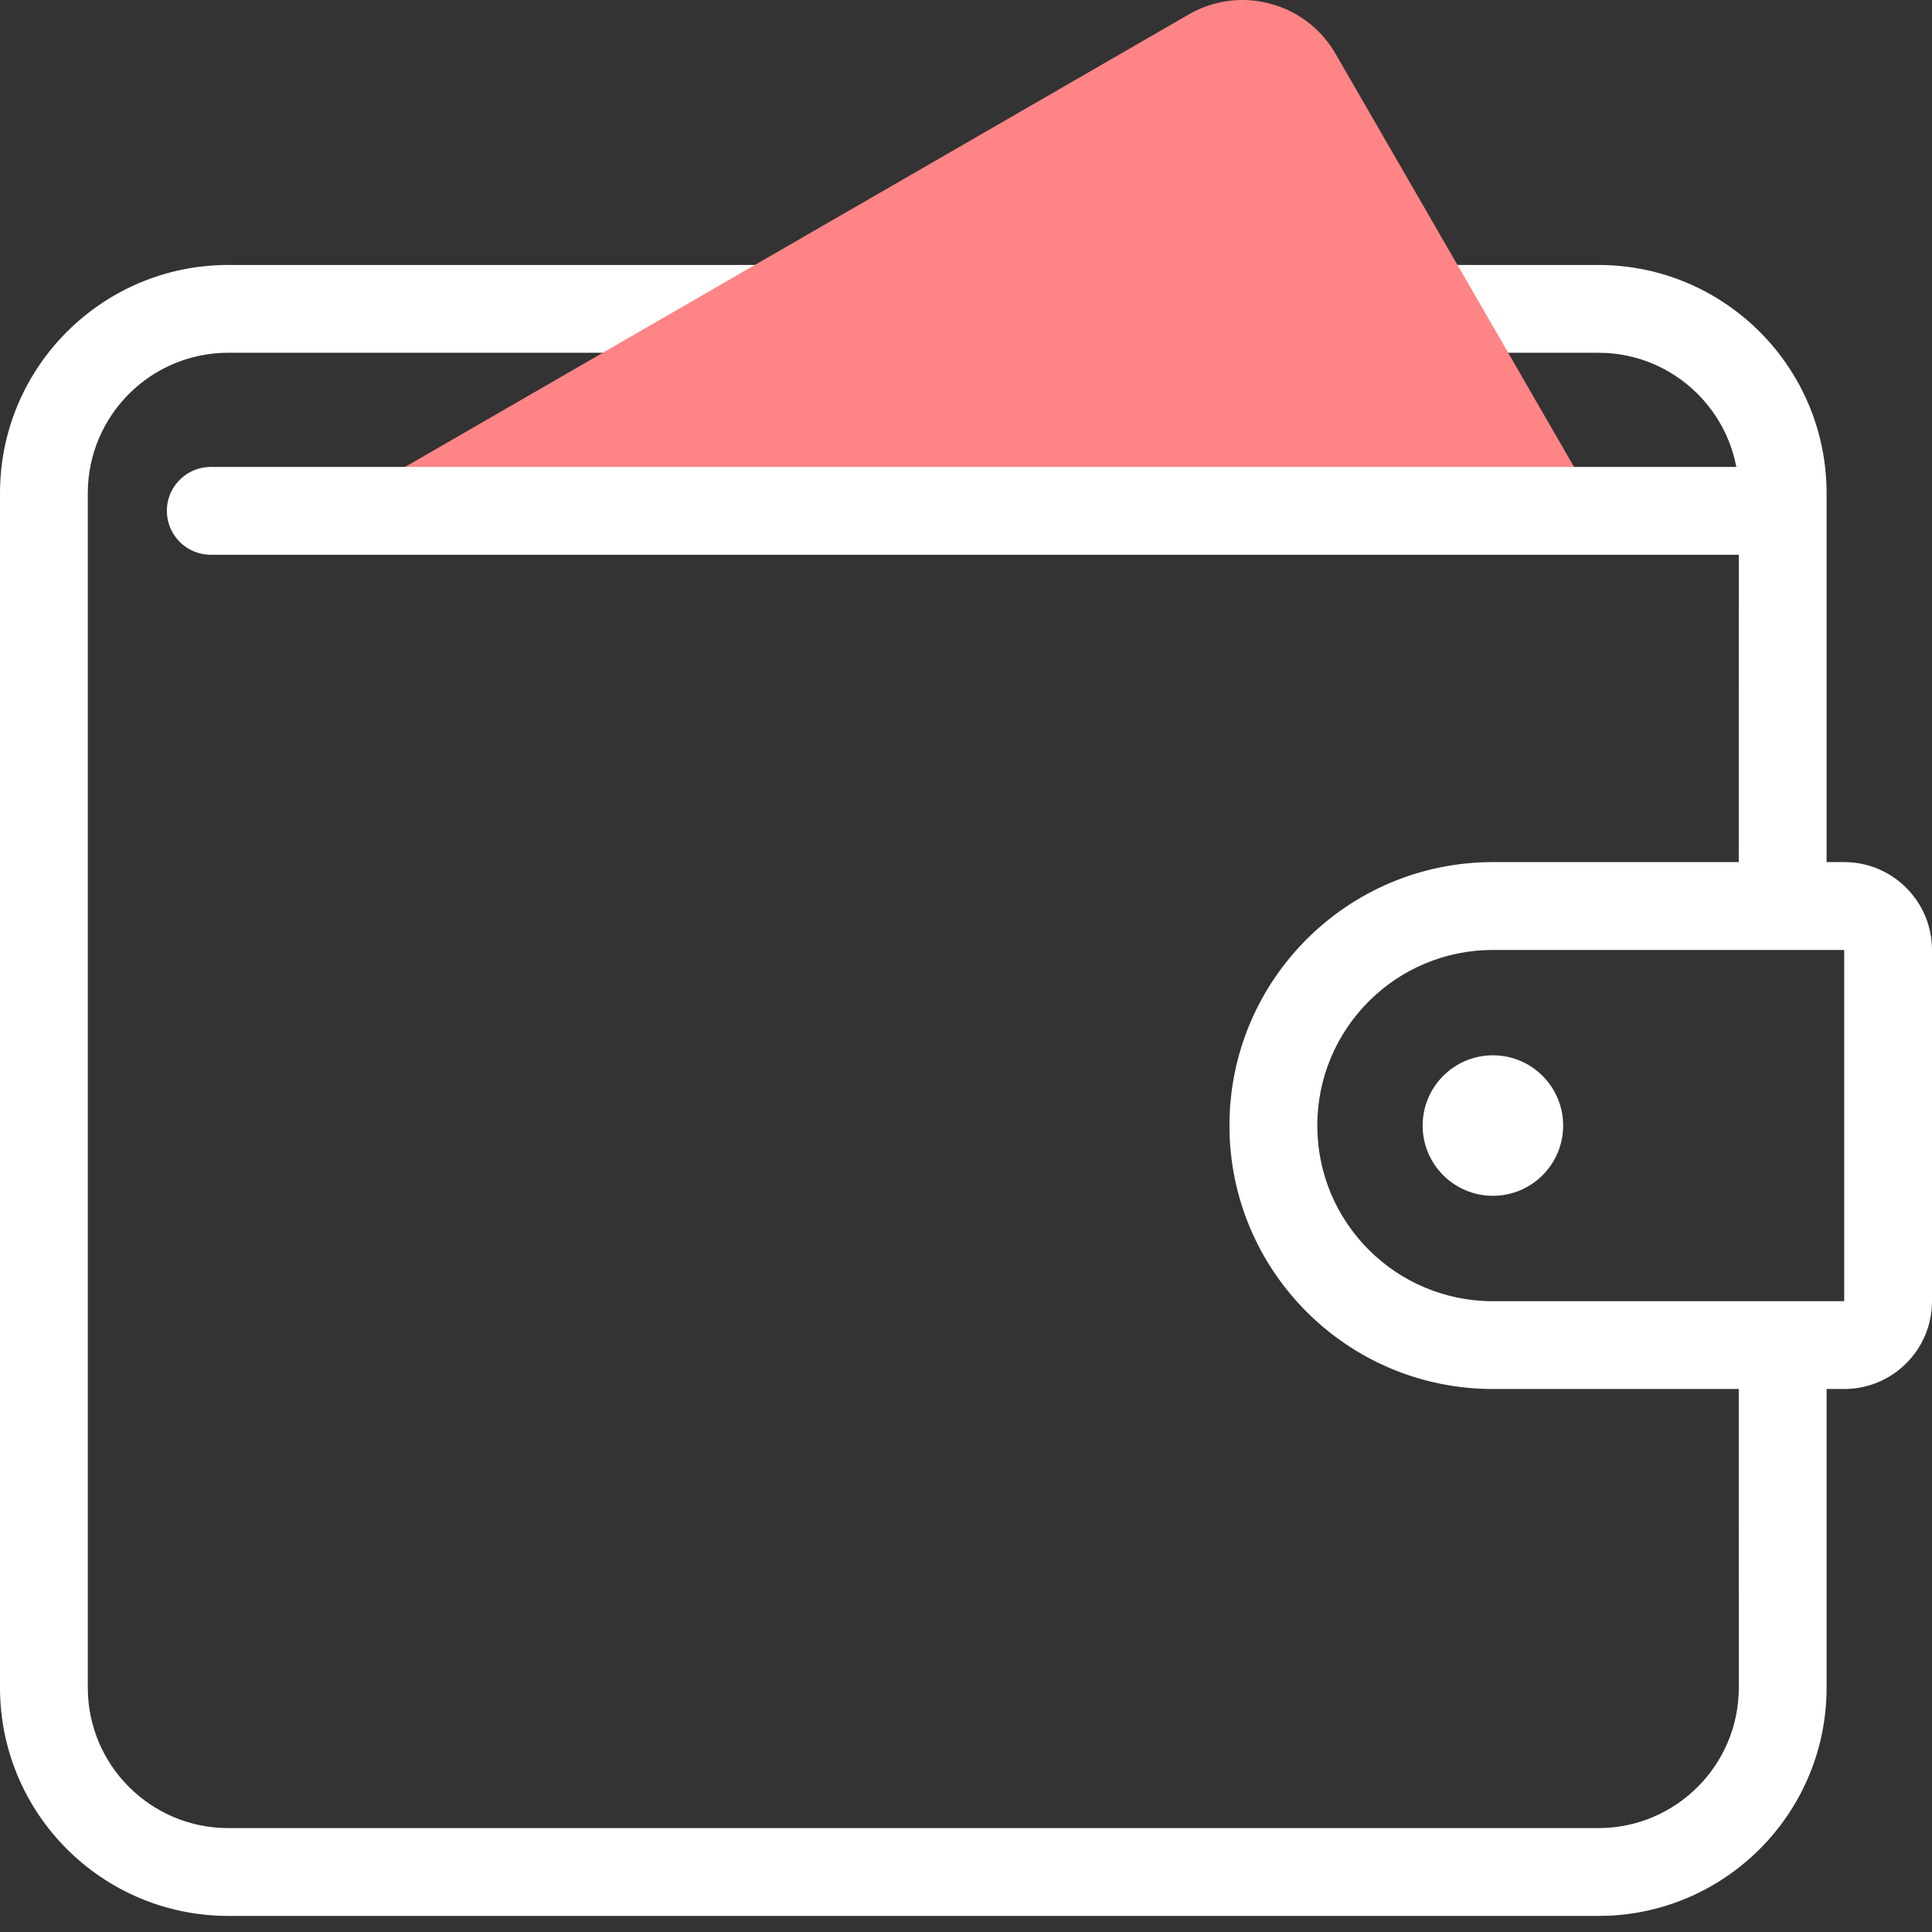 <svg width="36" height="36" viewBox="0 0 36 36" fill="none" xmlns="http://www.w3.org/2000/svg">
<rect x="0" y="0" width="36" height="36" fill="#333333" stroke="none"/>
<path d="M29.782 4.937C32.132 4.937 34.036 6.842 34.036 9.191L34.036 17.046H32.399L32.4 9.191C32.4 7.801 31.316 6.664 29.947 6.578L29.782 6.573H4.255C2.809 6.573 1.636 7.745 1.636 9.191V31.446C1.636 32.892 2.809 34.064 4.255 34.064H29.782C31.228 34.064 32.4 32.892 32.4 31.446L32.399 24.9H34.036L34.036 31.446C34.036 33.727 32.242 35.588 29.988 35.696L29.782 35.7H4.255C1.905 35.7 0 33.796 0 31.446V9.191C0 6.842 1.905 4.937 4.255 4.937H29.782Z" fill="white"/>
<path fill-rule="evenodd" clip-rule="evenodd" d="M24.885 1L29.43 8.873C29.607 9.18 29.694 9.515 29.698 9.846L6.153 9.845C6.323 9.532 6.579 9.26 6.911 9.068L22.153 0.268C23.109 -0.284 24.332 0.044 24.885 1Z" fill="#FF8485"/>
<path d="M32.727 8.7C33.179 8.7 33.545 9.067 33.545 9.519C33.545 9.942 33.224 10.291 32.811 10.333L32.727 10.337H3.927C3.475 10.337 3.109 9.97 3.109 9.519C3.109 9.095 3.431 8.747 3.844 8.705L3.927 8.7H32.727Z" fill="white"/>
<path d="M34.364 16.064H27.818C25.107 16.064 22.909 18.262 22.909 20.973C22.909 23.684 25.107 25.882 27.818 25.882H34.364C35.267 25.882 36 25.15 36 24.246V17.701C36 16.797 35.267 16.064 34.364 16.064ZM34.364 17.701V24.246H27.818C26.011 24.246 24.546 22.781 24.546 20.973C24.546 19.166 26.011 17.701 27.818 17.701H34.364Z" fill="white"/>
<path d="M27.818 22.282C28.541 22.282 29.127 21.696 29.127 20.973C29.127 20.25 28.541 19.664 27.818 19.664C27.095 19.664 26.509 20.25 26.509 20.973C26.509 21.696 27.095 22.282 27.818 22.282Z" fill="white"/>
</svg>
